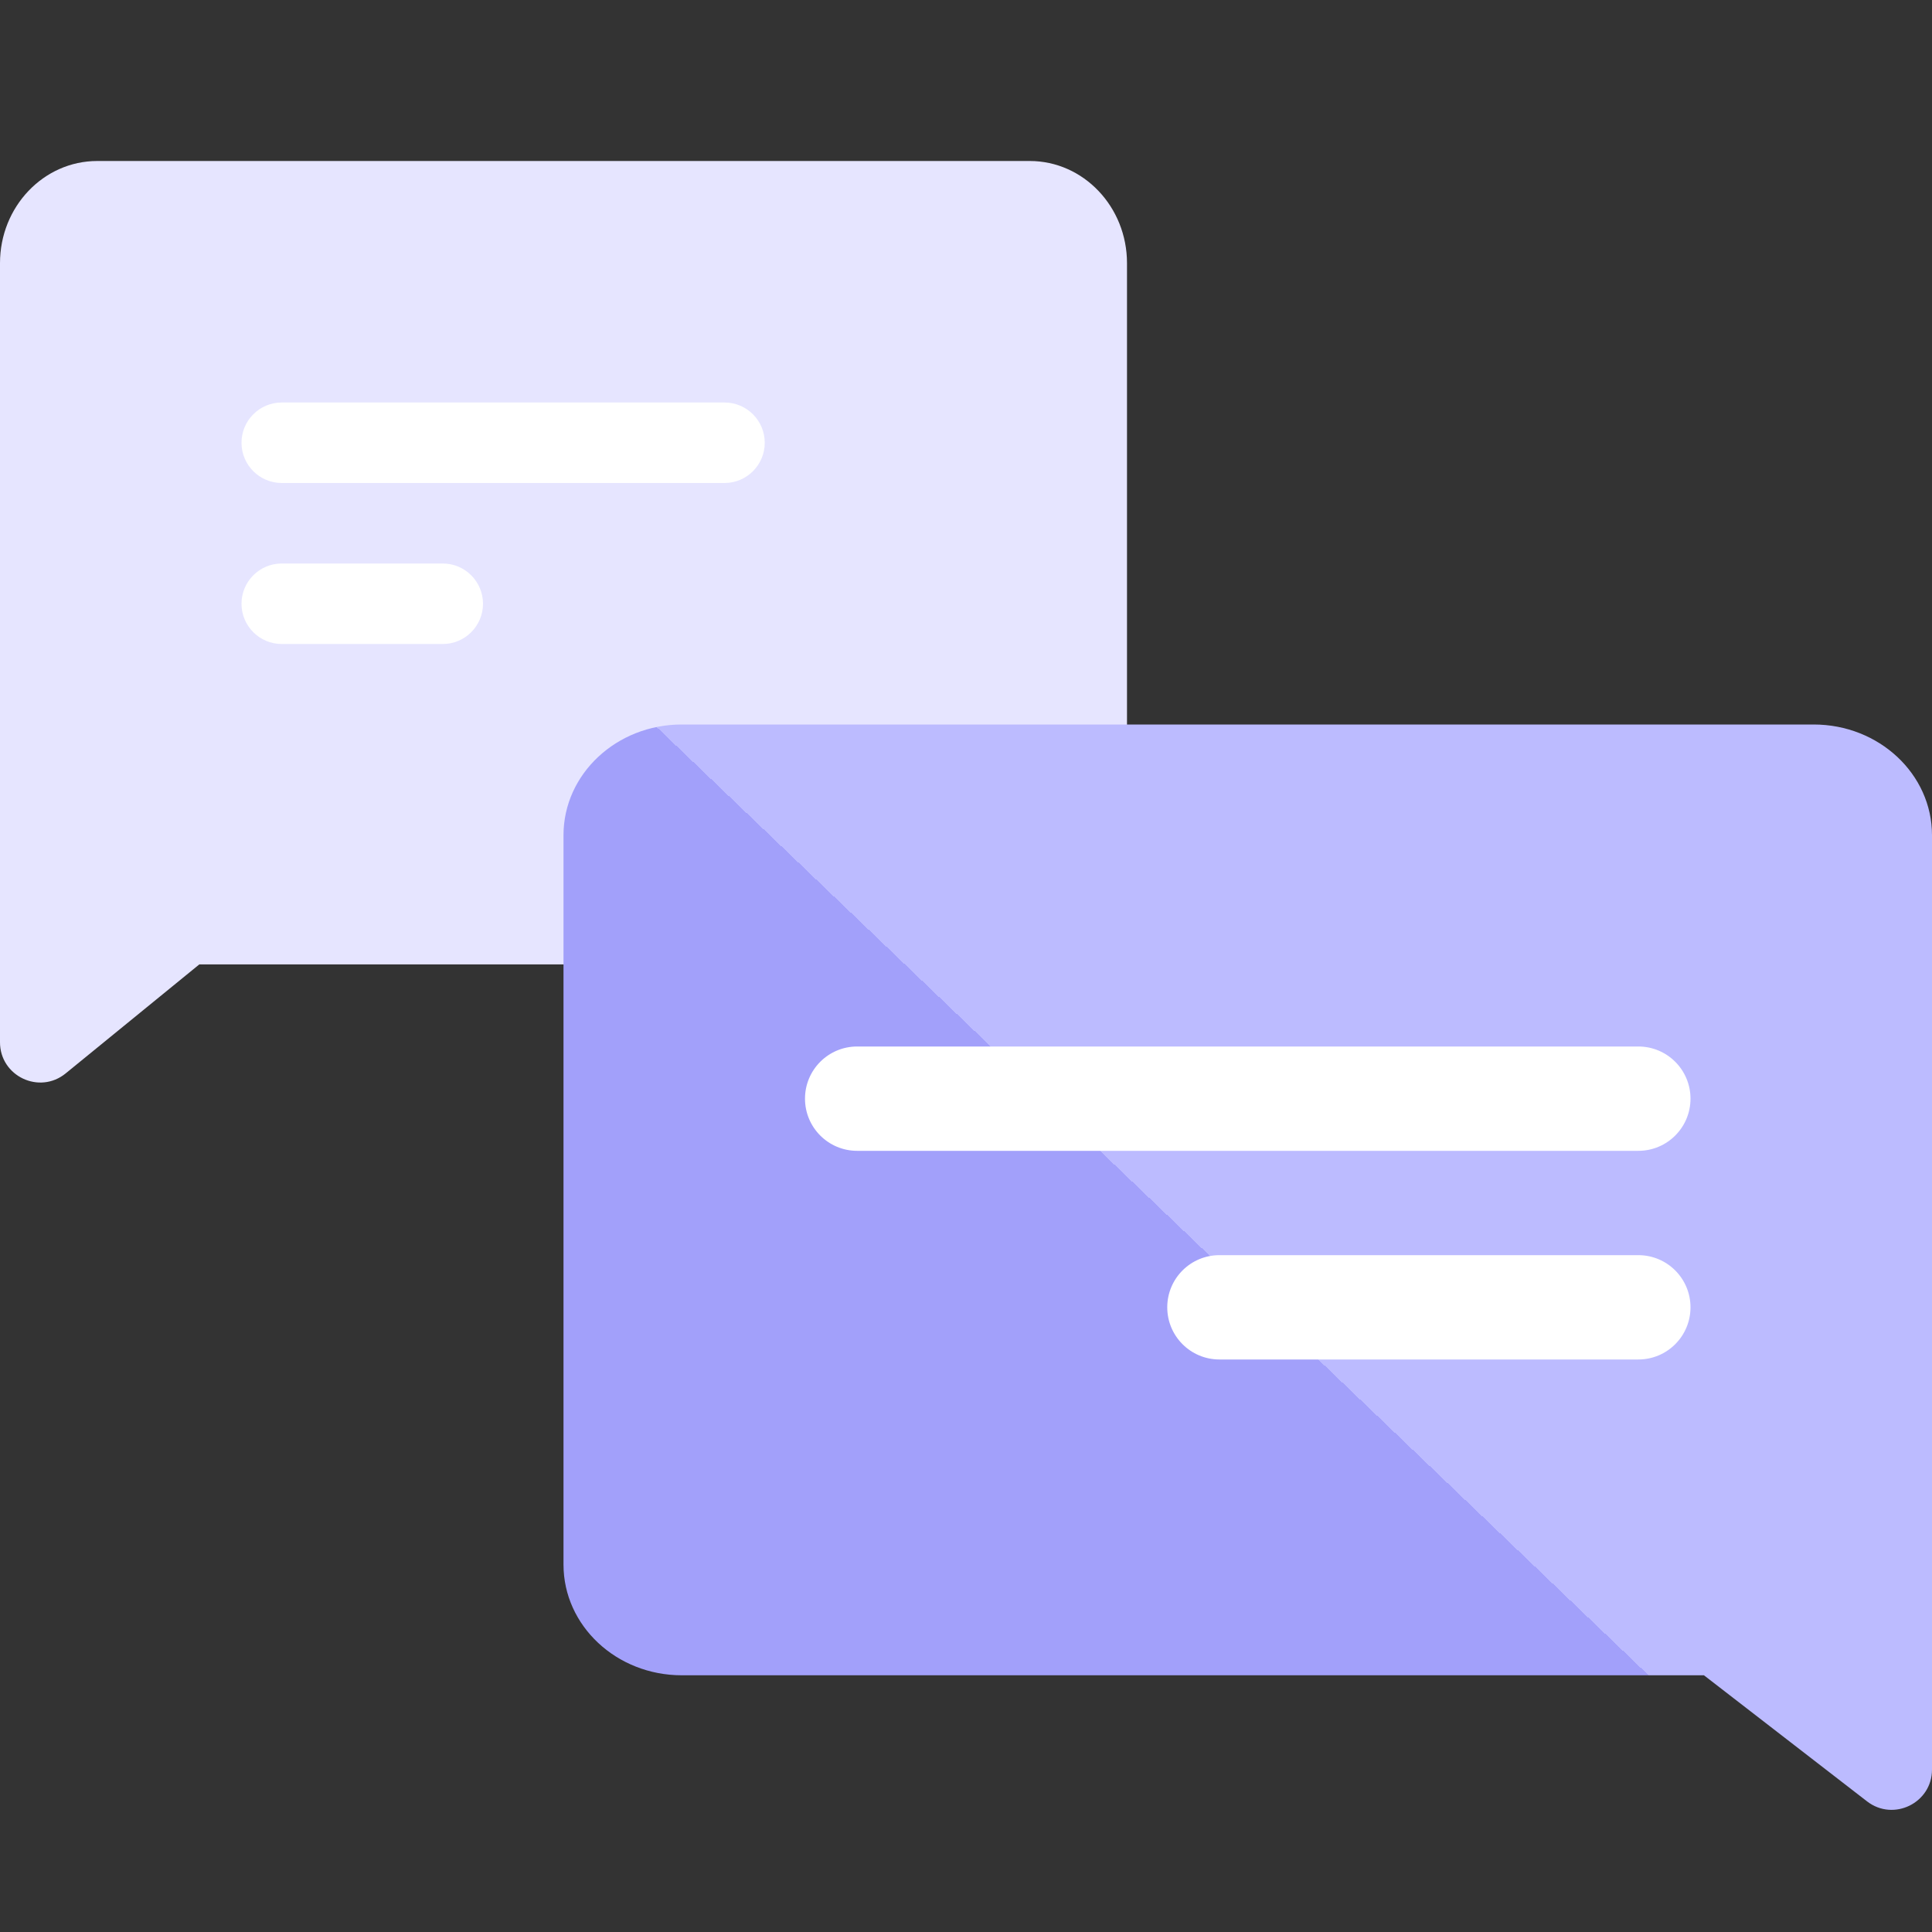 <svg width="24" height="24" viewBox="0 0 24 24" fill="none" xmlns="http://www.w3.org/2000/svg">
<rect x="0" y="0" width="24" height="24" fill="#333333" stroke="none"/>
<g clip-path="url(#clip0_11140_42436)">
<path fill-rule="evenodd" clip-rule="evenodd" d="M-4.94225e-05 12.947C-8.38348e-05 13.368 0.489 13.601 0.816 13.334L2.476 11.98H12.792C13.459 11.98 14 11.411 14 10.71V3.269C14 2.569 13.459 2 12.792 2H1.208C0.541 2 0 2.568 0 3.269V9.678L-4.94225e-05 12.947Z" fill="#E6E5FF"/>
<path d="M3 5.5C3 5.224 3.224 5 3.5 5H9C9.276 5 9.5 5.224 9.5 5.5V5.5C9.5 5.776 9.276 6 9 6H3.5C3.224 6 3 5.776 3 5.5V5.5Z" fill="white"/>
<path d="M3 7.5C3 7.224 3.224 7 3.5 7H5.5C5.776 7 6 7.224 6 7.5V7.5C6 7.776 5.776 8 5.5 8H3.5C3.224 8 3 7.776 3 7.5V7.5Z" fill="white"/>
<path d="M23.194 22.378L21.167 20.811H8.469C7.658 20.811 7 20.195 7 19.436V10.375C7 9.616 7.658 9 8.469 9H22.53C23.342 9 24 9.616 24 10.375V18.318L24 21.982C24 22.397 23.523 22.631 23.194 22.378Z" fill="url(#paint0_linear_11140_42436)"/>
<path d="M21 13.648C21 13.29 20.71 13 20.352 13H10.648C10.29 13 10 13.29 10 13.648V13.648C10 14.006 10.29 14.296 10.648 14.296H20.352C20.71 14.296 21 14.006 21 13.648V13.648Z" fill="white"/>
<path d="M21 16.24C21 15.882 20.71 15.592 20.352 15.592H15.148C14.79 15.592 14.5 15.882 14.5 16.24V16.24C14.5 16.598 14.79 16.888 15.148 16.888H20.352C20.71 16.888 21 16.598 21 16.24V16.24Z" fill="white"/>
</g>
<defs>
<linearGradient id="paint0_linear_11140_42436" x1="15.114" y1="15.682" x2="7.502" y2="23.645" gradientUnits="userSpaceOnUse">
<stop stop-color="#BCBBFF"/>
<stop offset="0" stop-color="#A2A0FA"/>
</linearGradient>
<clipPath id="clip0_11140_42436">
<rect width="24" height="24" fill="white"/>
</clipPath>
</defs>
</svg>
